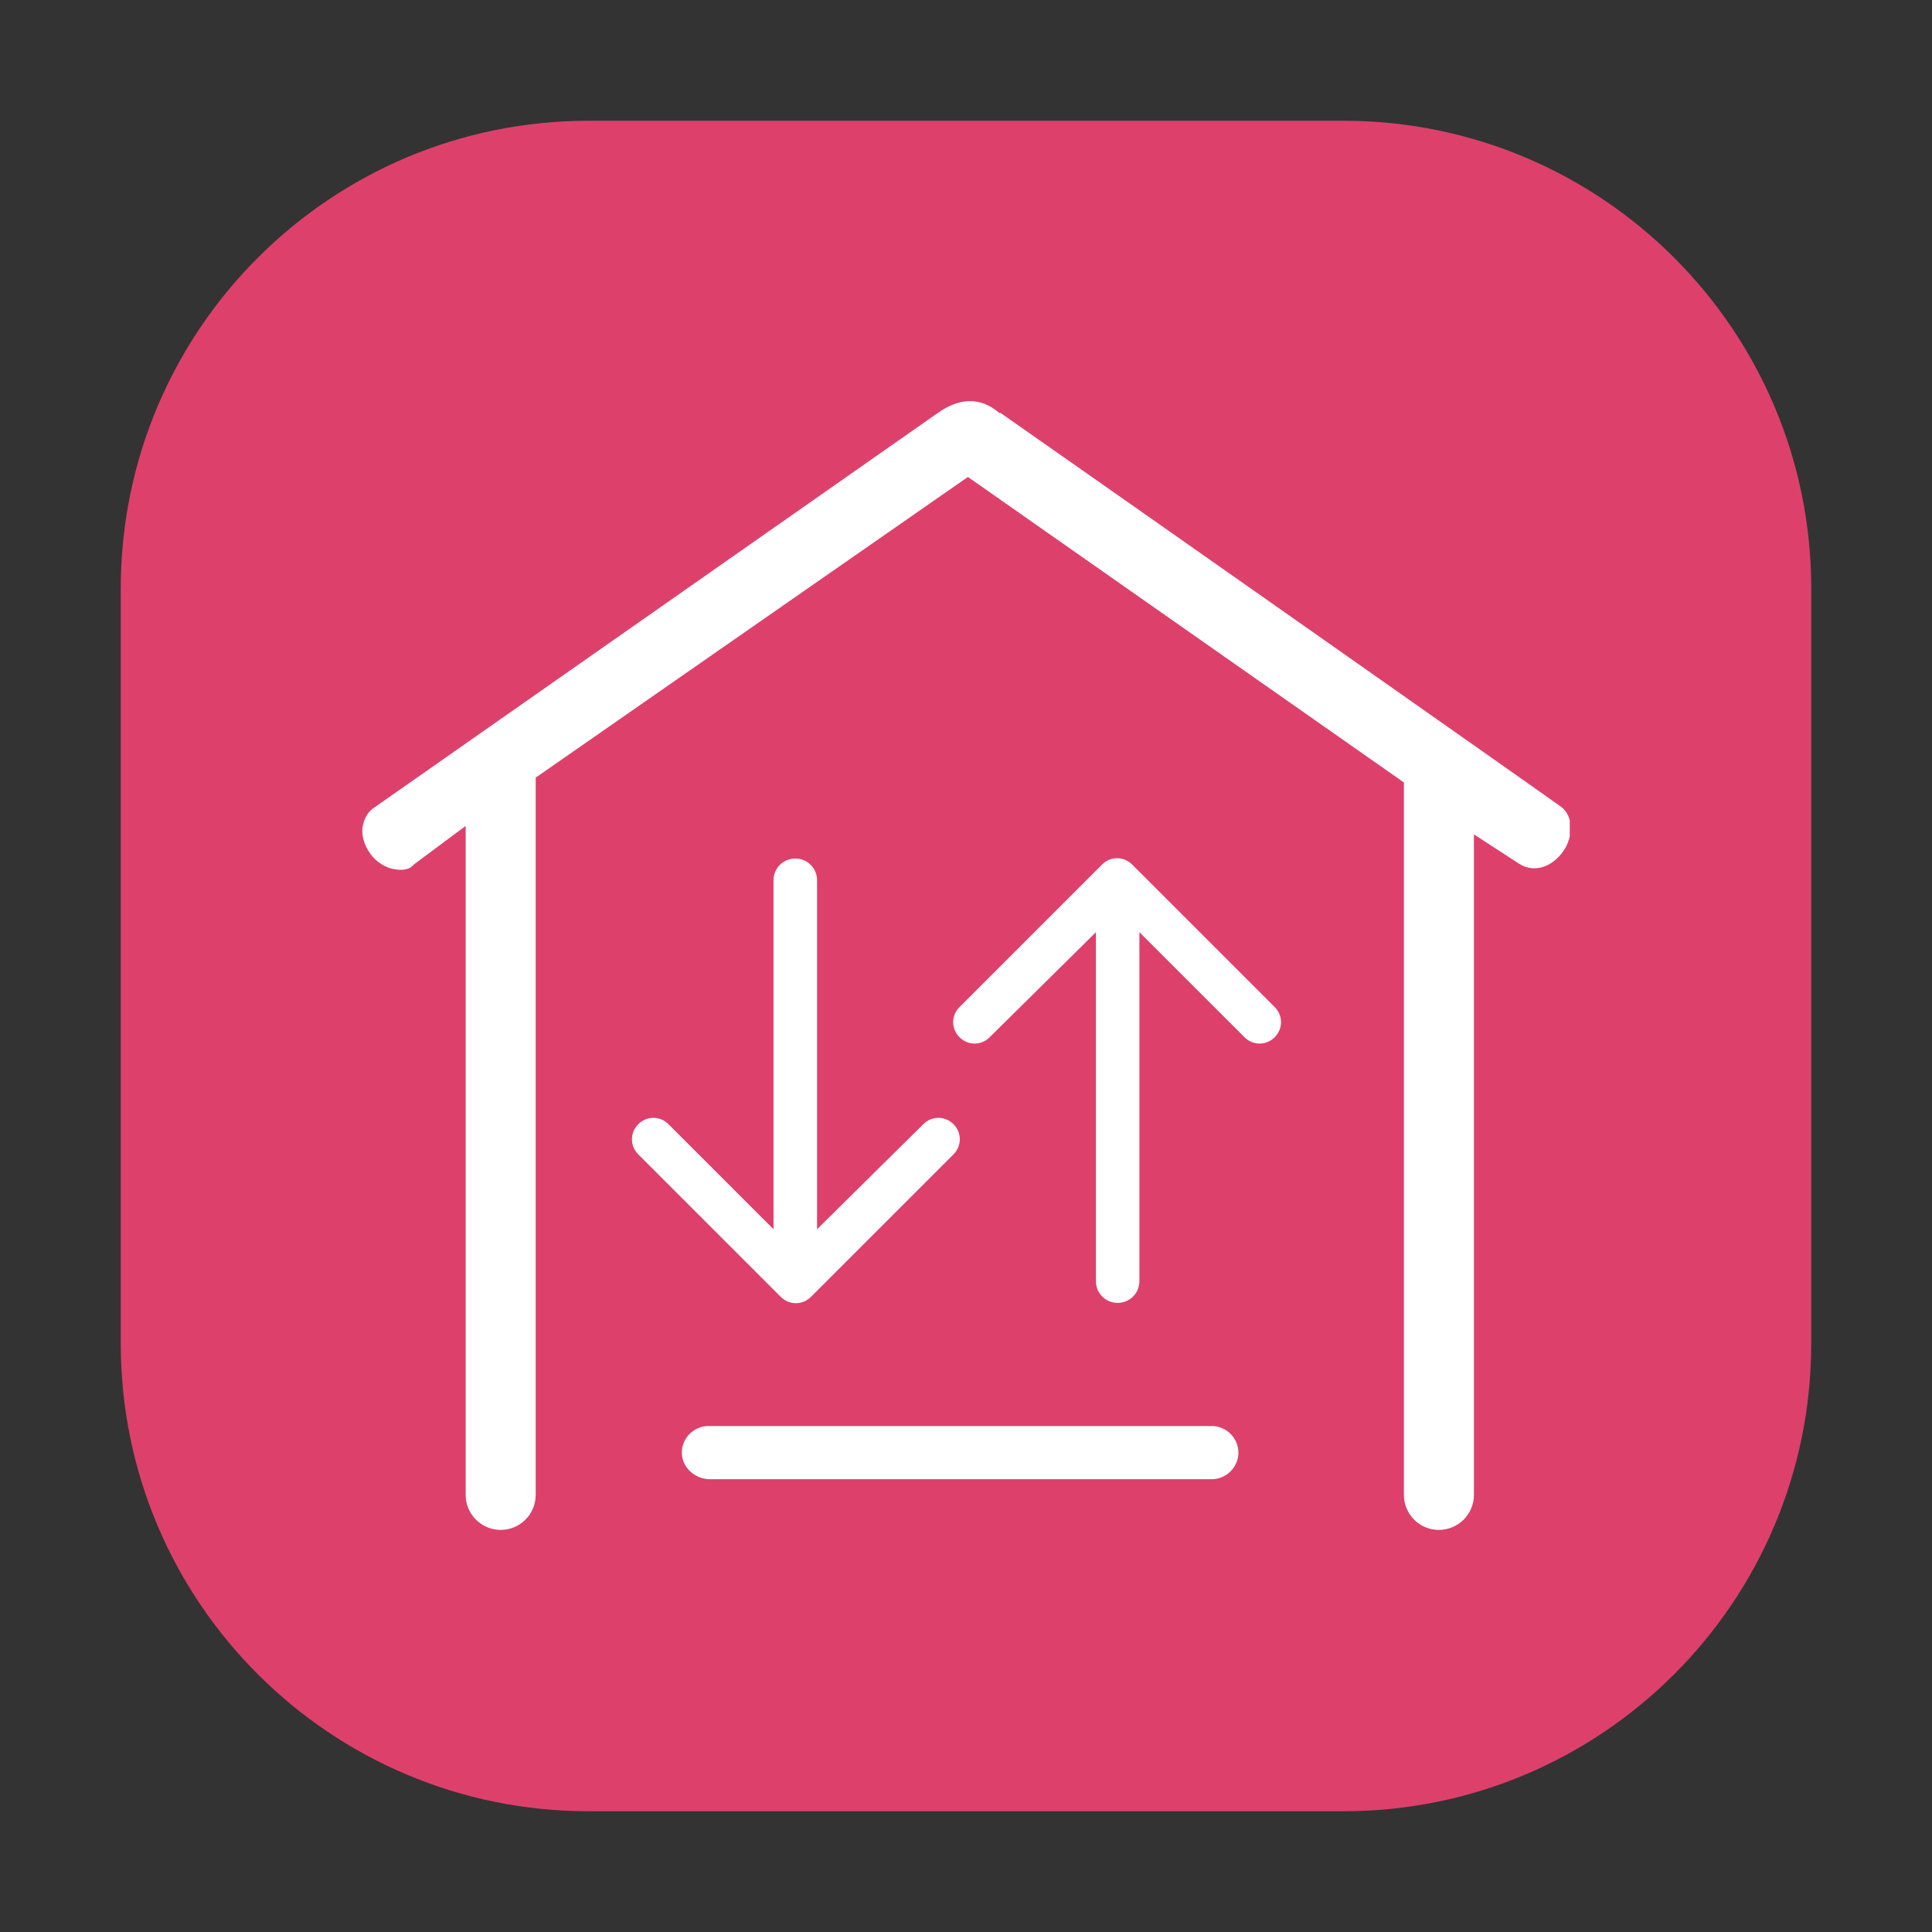 <svg width="32" height="32" viewBox="0 0 32 32" fill="none" xmlns="http://www.w3.org/2000/svg">
<rect x="0" y="0" width="32" height="32" fill="#333333" stroke="none"/>
<path d="M22.25 30H9.75C5.469 30 2 26.531 2 22.25V9.75C2 5.469 5.469 2 9.75 2H22.25C26.531 2 30 5.469 30 9.75V22.25C30 26.531 26.531 30 22.25 30Z" fill="#DE406C"/>
<g clip-path="url(#clip0_171_2728)">
<path d="M7.713 13.68V24.76C7.713 25.08 7.973 25.34 8.293 25.34C8.613 25.34 8.873 25.08 8.873 24.76V12.88L16.032 7.9L23.253 12.96V24.76C23.253 25.08 23.512 25.34 23.832 25.34C24.152 25.34 24.413 25.08 24.413 24.76V13.82L25.152 14.3C25.392 14.46 25.692 14.38 25.892 14.1C26.073 13.84 26.052 13.5 25.852 13.36C25.692 13.24 18.233 8 16.573 6.84H16.552C16.133 6.48 15.732 6.7 15.533 6.84L6.193 13.38C6.073 13.46 6.033 13.58 6.013 13.66C5.973 13.82 6.033 14 6.133 14.14C6.233 14.28 6.393 14.38 6.553 14.4C6.673 14.42 6.793 14.4 6.853 14.32L7.713 13.68Z" fill="white"/>
<path d="M16.392 17.18C16.253 17.32 16.032 17.32 15.893 17.18C15.752 17.04 15.752 16.82 15.893 16.68L18.253 14.32C18.392 14.18 18.613 14.18 18.753 14.32L21.113 16.68C21.253 16.82 21.253 17.04 21.113 17.18C20.973 17.32 20.753 17.32 20.613 17.18L18.872 15.44V21.22C18.872 21.42 18.712 21.58 18.512 21.58C18.312 21.58 18.152 21.42 18.152 21.22V15.44L16.392 17.18ZM11.293 24.06C11.293 23.82 11.492 23.62 11.732 23.62H20.073C20.312 23.62 20.512 23.82 20.512 24.06C20.512 24.3 20.312 24.5 20.073 24.5H11.732C11.473 24.48 11.293 24.28 11.293 24.06ZM15.293 18.62C15.432 18.48 15.652 18.48 15.793 18.62C15.932 18.76 15.932 18.98 15.793 19.12L13.432 21.48C13.293 21.62 13.072 21.62 12.932 21.48L10.572 19.12C10.432 18.98 10.432 18.76 10.572 18.62C10.713 18.48 10.932 18.48 11.072 18.62L12.812 20.36V14.58C12.812 14.38 12.973 14.22 13.172 14.22C13.373 14.22 13.533 14.38 13.533 14.58V20.36L15.293 18.62Z" fill="white"/>
</g>
<defs>
<clipPath id="clip0_171_2728">
<rect width="20" height="20" fill="white" transform="translate(6 6)"/>
</clipPath>
</defs>
</svg>
